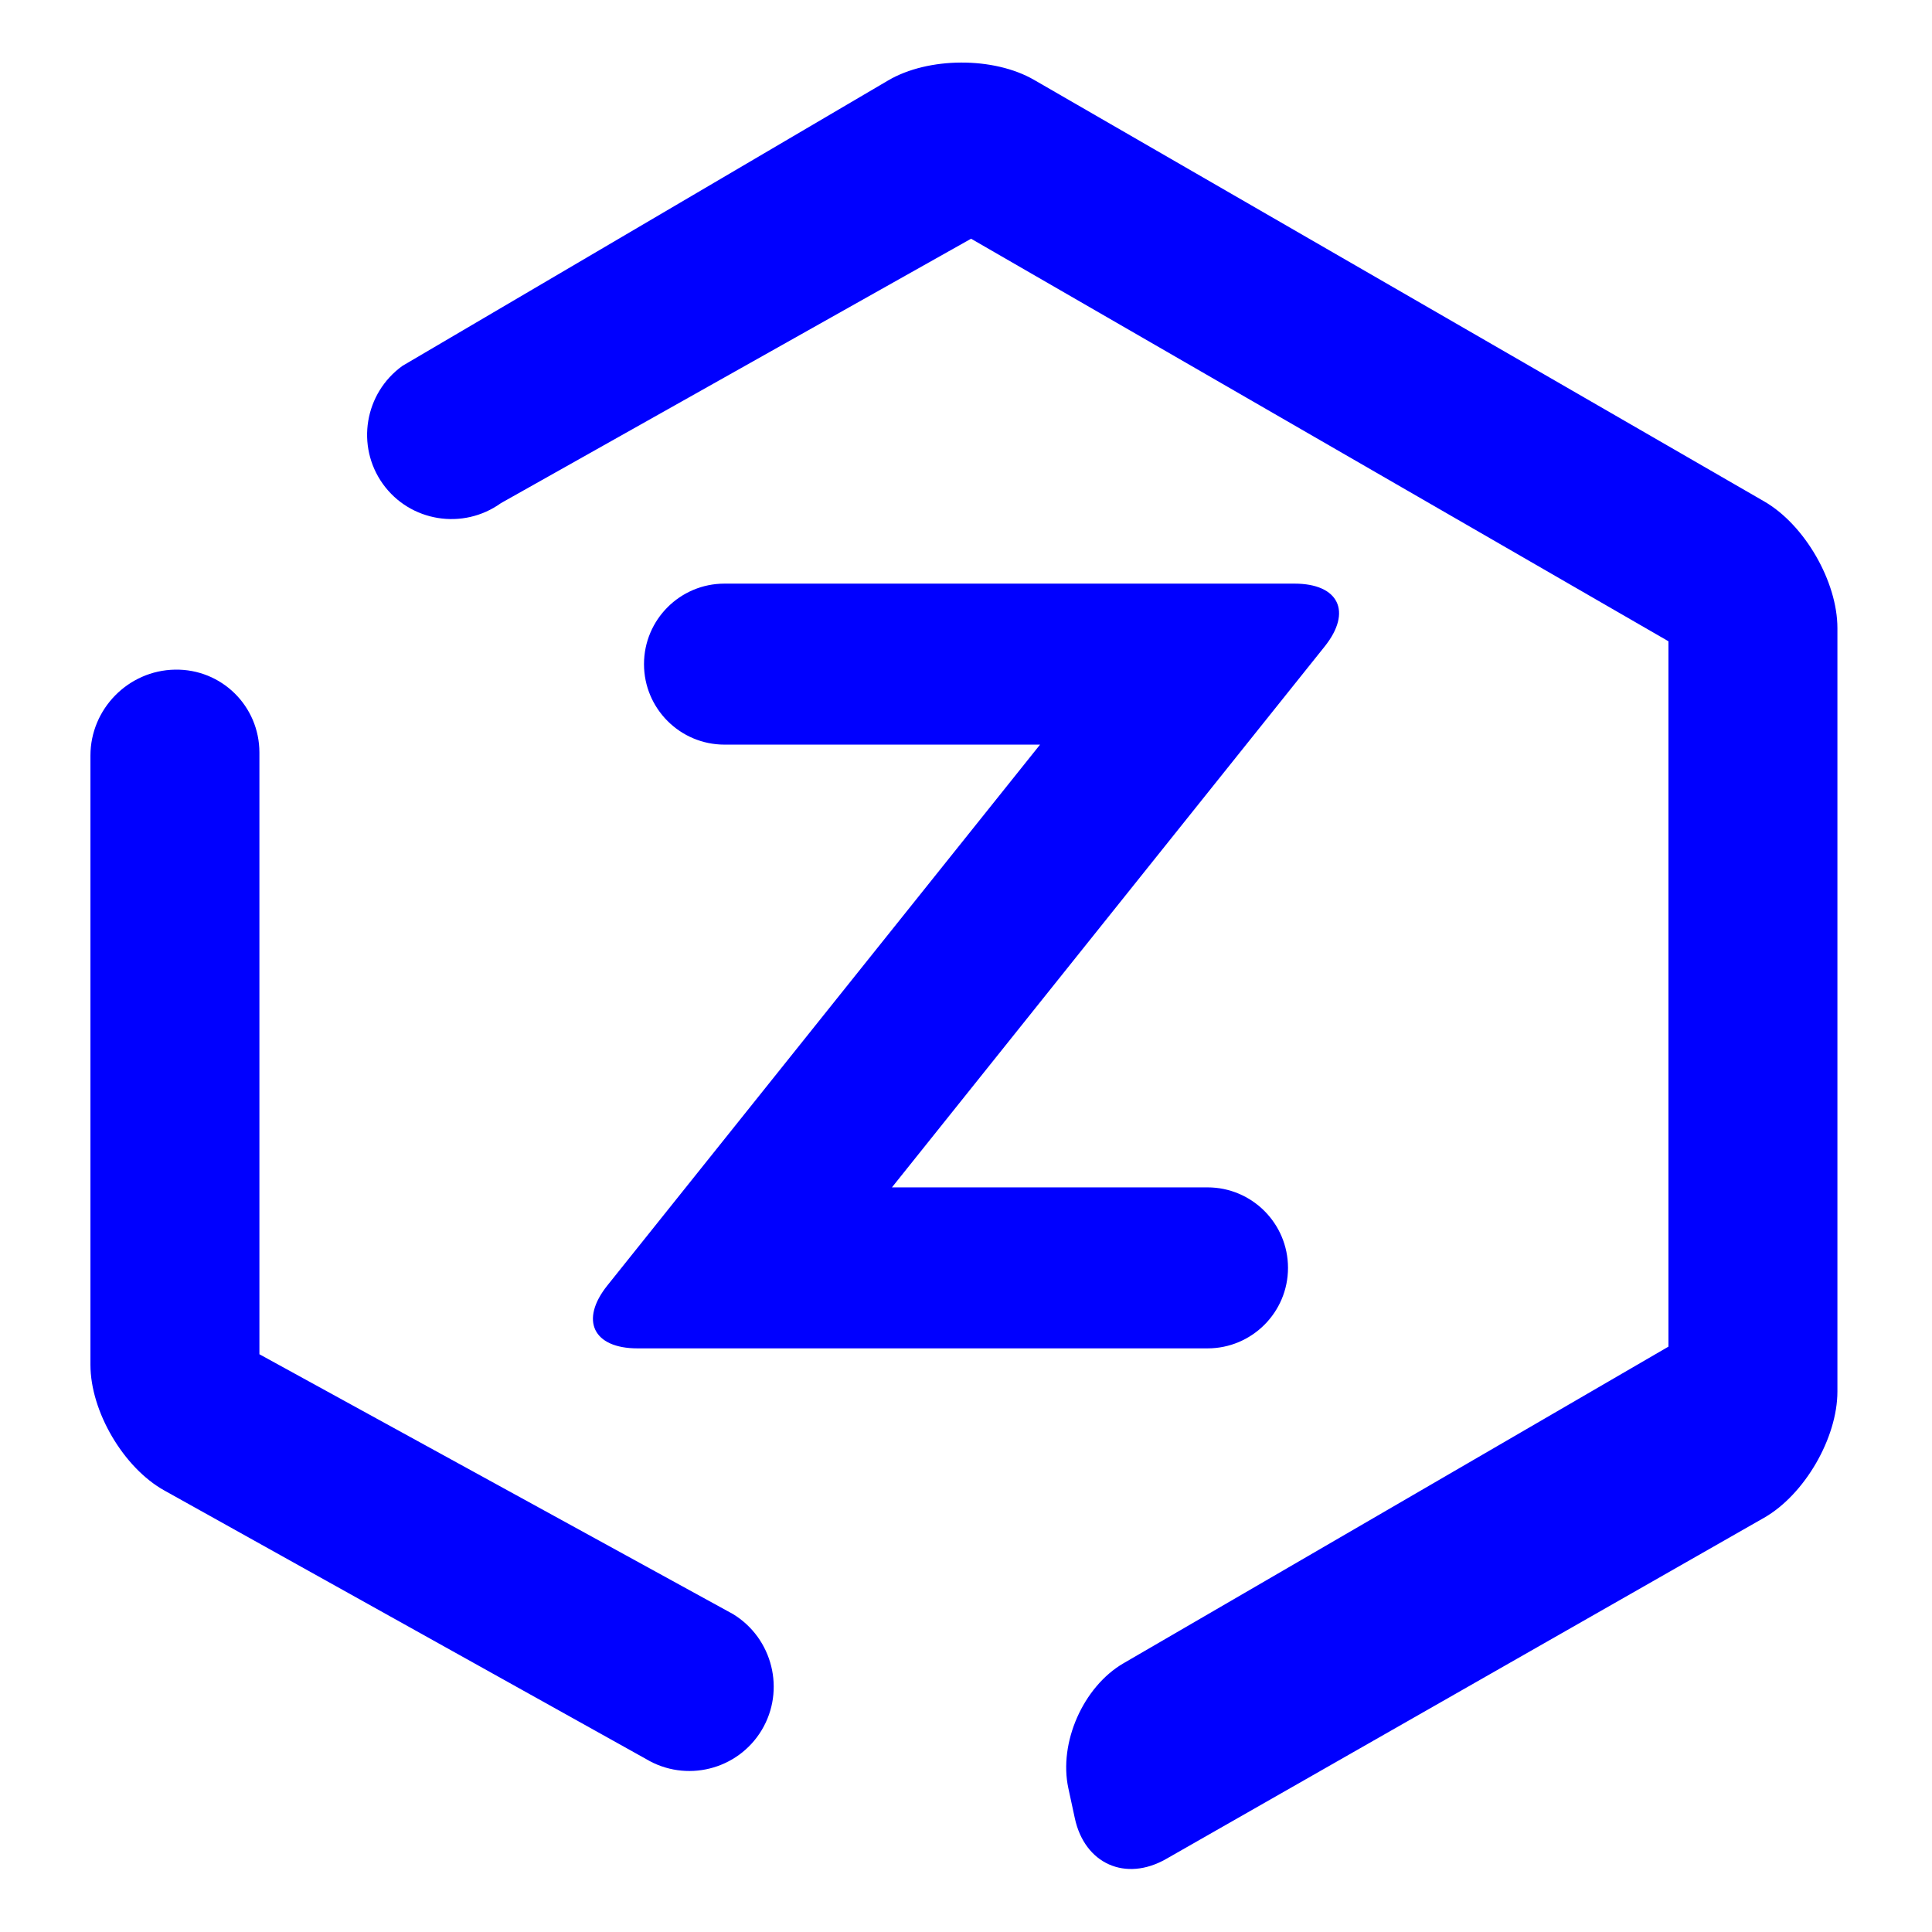 <?xml version="1.0" encoding="UTF-8" standalone="no"?><!-- Generator: Gravit.io --><svg xmlns="http://www.w3.org/2000/svg" xmlns:xlink="http://www.w3.org/1999/xlink" style="isolation:isolate" viewBox="0 0 48 48" width="48pt" height="48pt"><linearGradient id="_lgradient_59" x1="-0.014" y1="0.01" x2="1.016" y2="1.072" gradientTransform="matrix(43.403,0,0,44.88,2.247,1.554)" gradientUnits="userSpaceOnUse"><stop offset="0%" stop-opacity="1" style="stop-color:rgb(0,0,255)"/><stop offset="51.562%" stop-opacity="1" style="stop-color:rgb(0,0,255)"/><stop offset="99.13%" stop-opacity="1" style="stop-color:rgb(0,0,255)"/></linearGradient><path d=" M 12.446 12.5 L 12.446 12.5 C 11.502 13.178 10.187 12.964 9.512 12.023 L 9.512 12.023 C 8.838 11.081 9.056 9.767 10 9.089 L 10 9.089 L 22.065 1.999 C 23.063 1.412 24.689 1.405 25.692 1.985 L 43.832 12.458 C 44.836 13.037 45.65 14.448 45.65 15.606 L 45.65 34.57 C 45.65 35.728 44.833 37.135 43.827 37.709 L 28.971 46.186 C 27.965 46.76 26.949 46.307 26.704 45.175 L 26.543 44.429 C 26.298 43.297 26.912 41.905 27.914 41.323 L 41.452 33.457 L 41.452 15.932 L 24.126 5.931 L 12.446 12.5 L 12.446 12.5 Z  M 18.209 40.1 L 18.209 40.1 C 19.199 40.702 19.519 41.996 18.923 42.986 L 18.923 42.986 C 18.326 43.976 17.038 44.296 16.047 43.7 L 16.047 43.7 L 4.08 37.029 C 3.069 36.465 2.247 35.067 2.247 33.908 L 2.247 18.772 C 2.247 17.614 3.187 16.657 4.346 16.637 L 4.346 16.637 C 5.504 16.616 6.445 17.54 6.445 18.699 L 6.445 33.646 L 18.209 40.1 L 18.209 40.1 Z  M 18 18.5 L 18 18.5 C 16.896 18.5 16 17.604 16 16.5 L 16 16.5 C 16 15.396 16.896 14.5 18 14.5 L 18 14.5 L 32.16 14.5 C 33.264 14.5 33.6 15.2 32.911 16.062 L 22.16 29.5 L 30 29.5 L 30 29.5 C 31.104 29.5 32 30.396 32 31.5 L 32 31.5 C 32 32.604 31.104 33.5 30 33.5 L 30 33.5 L 15.84 33.5 C 14.736 33.5 14.4 32.8 15.089 31.938 L 25.84 18.5 L 18 18.5 Z " fill-rule="evenodd" fill="url(#_lgradient_59)"/></svg>